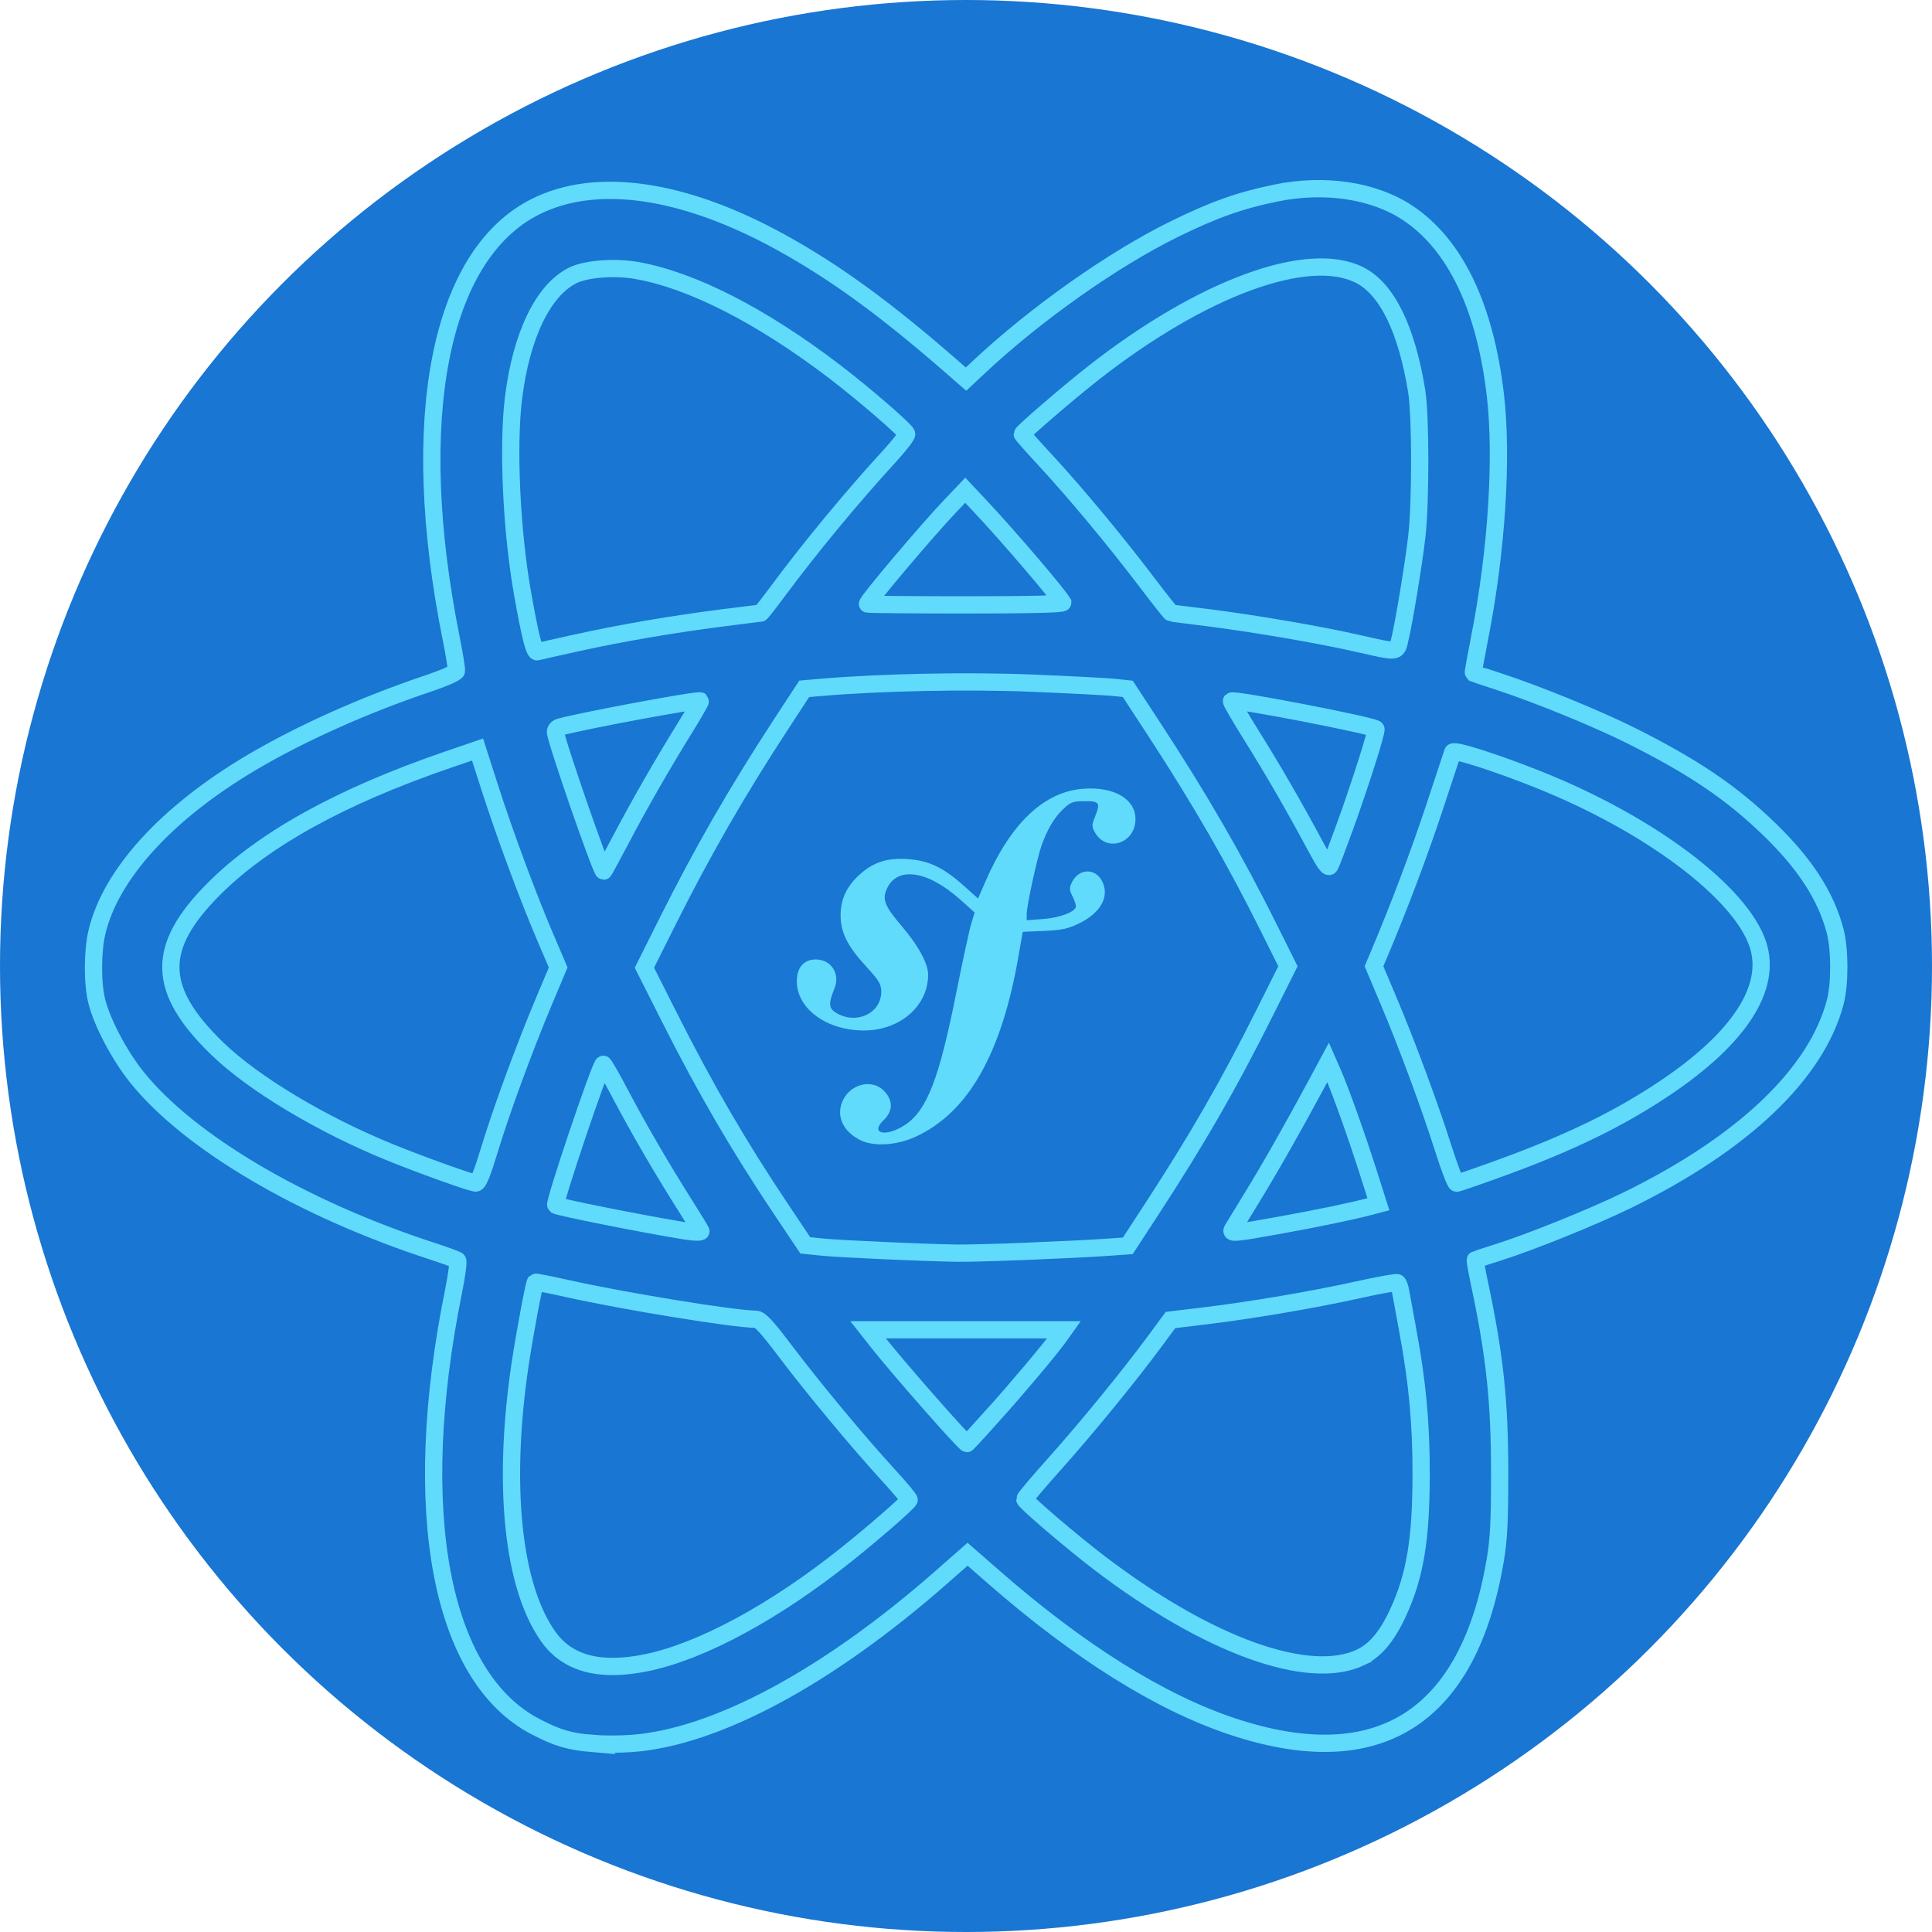 <?xml version="1.0" encoding="UTF-8" standalone="no"?>
<!-- Created with Inkscape (http://www.inkscape.org/) -->

<svg
   xmlns:osb="http://www.openswatchbook.org/uri/2009/osb"
   xmlns:dc="http://purl.org/dc/elements/1.1/"
   xmlns:cc="http://creativecommons.org/ns#"
   xmlns:rdf="http://www.w3.org/1999/02/22-rdf-syntax-ns#"
   xmlns:svg="http://www.w3.org/2000/svg"
   xmlns="http://www.w3.org/2000/svg"
   xmlns:sodipodi="http://sodipodi.sourceforge.net/DTD/sodipodi-0.dtd"
   xmlns:inkscape="http://www.inkscape.org/namespaces/inkscape"
   width="56mm"
   height="56mm"
   viewBox="0 0 56 56"
   version="1.1"
   id="svg8"
   sodipodi:docname="liform-material-icon-noshadow.svg"
   inkscape:label="BoxShadow1"
   inkscape:version="0.92.5 (2060ec1f9f, 2020-04-08)">
  <defs
     id="defs2">
    <linearGradient
       id="linearGradient5890"
       osb:paint="solid">
      <stop
         style="stop-color:#04d774;stop-opacity:1;"
         offset="0"
         id="stop5888" />
    </linearGradient>
  </defs>
  <sodipodi:namedview
     id="base"
     pagecolor="#ffffff"
     bordercolor="#666666"
     borderopacity="1.0"
     inkscape:pageopacity="0.0"
     inkscape:pageshadow="2"
     inkscape:zoom="2.0000001"
     inkscape:cx="35.199351"
     inkscape:cy="2.4153076"
     inkscape:document-units="mm"
     inkscape:current-layer="svg8"
     showgrid="false"
     showguides="true"
     inkscape:guide-bbox="true"
     inkscape:window-width="1848"
     inkscape:window-height="1023"
     inkscape:window-x="1920"
     inkscape:window-y="27"
     inkscape:window-maximized="1"
     fit-margin-top="0"
     fit-margin-left="0"
     fit-margin-right="0"
     fit-margin-bottom="0" />
  <g
     inkscape:label="Ebene 1"
     inkscape:groupmode="layer"
     id="layer1"
     transform="translate(-27.107,-151)">
    <g
       id="g5886"
       transform="translate(2.107)">
      <circle
         sodipodi:insensitive="true"
         inkscape:label="Fab"
         r="28"
         cy="179"
         cx="53"
         id="path844"
         style="display:inline;fill:#1976d2;fill-opacity:1;stroke-width:0.094" />
    </g>
    <g
       id="g5877"
       transform="matrix(0.257,0,0,0.257,41.542,150.898)"
       style="stroke:#000000;stroke-width:1;stroke-miterlimit:4;stroke-dasharray:none;stroke-opacity:0">
      <path
         inkscape:transform-center-y="21.447215"
         inkscape:transform-center-x="8.1698178"
         inkscape:connector-curvature="0"
         id="path837"
         d="m 40.955,129.025 c -1.992,-0.936 -2.838,-2.675 -2.127,-4.377 0.824,-1.973 3.296,-2.63 4.681,-1.244 1.056,1.056 1.056,2.296 -2.6e-4,3.309 -1.624,1.556 0.243,1.981 2.408,0.549 2.453,-1.623 3.822,-5.153 5.756,-14.84 0.724,-3.626 1.489,-7.158 1.7,-7.85 l 0.383,-1.258 -1.628,-1.46 c -3.623,-3.249 -7.053,-3.785 -8.238,-1.287 -0.595,1.254 -0.314,1.984 1.658,4.298 1.868,2.193 2.962,4.208 2.963,5.463 0.005,3.537 -3.197,6.307 -7.272,6.291 -4.216,-0.016 -7.541,-2.471 -7.541,-5.568 0,-1.526 0.802,-2.443 2.136,-2.443 1.752,0 2.793,1.624 2.108,3.288 -0.664,1.611 -0.646,2.186 0.086,2.666 2.258,1.48 5.196,0.175 5.196,-2.307 0,-0.858 -0.237,-1.257 -1.691,-2.841 -2.139,-2.331 -2.896,-3.85 -2.893,-5.808 0.003,-1.798 0.684,-3.25 2.143,-4.569 1.549,-1.4 3.101,-1.901 5.415,-1.749 2.363,0.155 4.01,0.935 6.31,2.987 l 1.634,1.458 0.838,-1.927 c 2.859,-6.576 6.624,-10.134 11.061,-10.454 3.402,-0.245 5.794,1.124 5.853,3.35 0.073,2.791 -3.254,3.927 -4.579,1.563 -0.344,-0.614 -0.351,-0.842 -0.047,-1.587 0.711,-1.743 0.607,-1.929 -1.083,-1.922 -1.363,0.006 -1.608,0.097 -2.471,0.926 -1,0.961 -1.755,2.236 -2.408,4.069 -0.503,1.411 -1.678,6.826 -1.678,7.73 v 0.702 l 1.795,-0.128 c 1.947,-0.139 3.761,-0.834 3.761,-1.441 0,-0.209 -0.183,-0.735 -0.408,-1.168 -0.343,-0.664 -0.353,-0.902 -0.064,-1.506 0.81,-1.691 2.802,-1.673 3.514,0.03 0.7,1.674 -0.326,3.416 -2.695,4.575 -1.231,0.602 -1.954,0.758 -3.93,0.844 l -2.421,0.106 -0.465,2.682 c -1.923,11.103 -5.687,17.711 -11.641,20.437 -2.076,0.951 -4.613,1.122 -6.121,0.414 z"
         style="fill:#61dbfb;fill-opacity:1;stroke:#000000;stroke-width:1;stroke-miterlimit:4;stroke-dasharray:none;stroke-opacity:0" />
      <path
         inkscape:transform-center-y="21.648832"
         inkscape:transform-center-x="8.5526249"
         sodipodi:nodetypes="cccccsccsscssssccssssccsssccccccsscscsccccscsssccssccccccccsccccscscccccsscccsscssccsscsscsscccccsccccccscccscsccsssccscccsscscsccccccssscssscssscccssccccssscssssscccsccssscssscccccccsc"
         inkscape:connector-curvature="0"
         id="path882"
         d="m 10.711,197.041 c -2.664,-0.223 -3.975,-0.607 -6.459,-1.895 -10.758,-5.578 -14.289,-24.291 -9.267,-49.113 0.365,-1.806 0.571,-3.369 0.456,-3.473 -0.115,-0.104 -1.399,-0.576 -2.854,-1.05 -14.68,-4.776 -27.412,-12.274 -33.312,-19.616 -1.962,-2.442 -3.908,-6.121 -4.522,-8.55 -0.51,-2.02 -0.504,-5.615 0.014,-7.812 1.534,-6.508 7.833,-13.432 17.368,-19.091 5.58,-3.312 12.857,-6.57 20.055,-8.979 1.692,-0.567 3.077,-1.179 3.12,-1.38 0.042,-0.199 -0.22,-1.84 -0.584,-3.648 -4.965,-24.697 -1.363,-43.244 9.461,-48.708 6.897,-3.481 16.784,-2.045 27.79,4.036 6.101,3.371 11.78,7.514 19.329,14.103 l 1.48,1.292 1.386,-1.301 c 6.391,-6.001 15.102,-12.163 22.023,-15.578 4.469,-2.205 7.454,-3.27 11.509,-4.103 5.529,-1.137 11.066,-0.307 14.892,2.233 5.342,3.546 8.721,10.561 9.89,20.531 0.826,7.045 0.144,17.64 -1.757,27.31 -0.434,2.206 -0.761,4.031 -0.728,4.057 0.033,0.026 1.251,0.434 2.707,0.908 4.369,1.422 11.148,4.183 15.016,6.116 7.033,3.515 11.289,6.386 15.569,10.5 4.079,3.921 6.476,7.611 7.514,11.568 0.541,2.062 0.553,5.94 0.024,7.979 -2.099,8.102 -10.41,16.011 -23.572,22.435 -3.828,1.868 -10.907,4.72 -14.552,5.863 -1.31,0.411 -2.423,0.773 -2.474,0.805 -0.051,0.032 0.155,1.227 0.459,2.655 1.728,8.136 2.28,13.313 2.28,21.382 0,5.464 -0.101,7.476 -0.488,9.782 -3.009,17.881 -13.199,24.324 -29.722,18.795 -8.164,-2.732 -17.226,-8.416 -26.916,-16.882 l -2.887,-2.523 -2.934,2.578 c -12.859,11.301 -25.47,18.073 -34.948,18.766 -1.31,0.096 -3.274,0.1 -4.366,0.008 z m 6.03,-9.117 c 6.238,-1.283 14.498,-5.755 22.602,-12.238 3.103,-2.482 6.874,-5.769 7.025,-6.123 0.039,-0.091 -1.014,-1.35 -2.339,-2.798 -3.433,-3.749 -8.393,-9.713 -11.594,-13.945 -2.155,-2.849 -2.884,-3.635 -3.368,-3.635 -2.38,0 -14.779,-2.018 -21.238,-3.456 -1.949,-0.434 -3.574,-0.757 -3.611,-0.717 -0.148,0.159 -1.21,5.832 -1.697,9.068 -2.074,13.754 -0.888,25.275 3.184,30.946 2.163,3.012 5.816,3.972 11.037,2.898 z m 80.606,-0.632 c 1.61,-0.779 2.92,-2.341 4.114,-4.902 1.965,-4.215 2.653,-8.317 2.655,-15.828 0.001,-5.696 -0.429,-10.304 -1.499,-16.054 -0.366,-1.965 -0.731,-3.962 -0.812,-4.438 -0.081,-0.476 -0.247,-0.928 -0.369,-1.003 -0.122,-0.075 -2.1,0.28 -4.396,0.791 -5.041,1.12 -12.053,2.314 -17.314,2.947 l -3.88,0.467 -1.675,2.273 c -2.912,3.951 -7.768,9.899 -11.332,13.881 -1.894,2.116 -3.437,3.941 -3.429,4.057 0.019,0.297 5.315,4.82 8.387,7.163 12.277,9.363 23.704,13.481 29.552,10.65 z M 55.752,160.099 c 2.841,-3.161 6.537,-7.552 7.533,-8.952 l 0.55,-0.772 h -11.049 -11.049 l 1.148,1.455 c 2.296,2.909 9.742,11.377 10.005,11.377 0.037,0 1.325,-1.399 2.862,-3.109 z m 4.04,-18.582 c 3.347,-0.136 7.245,-0.329 8.662,-0.429 l 2.577,-0.182 2.607,-3.996 c 5.263,-8.066 8.723,-14.082 12.875,-22.379 l 2.579,-5.154 -2.045,-4.106 c -3.966,-7.966 -7.822,-14.65 -13.146,-22.789 l -2.875,-4.395 -1.516,-0.16 c -0.834,-0.088 -4.986,-0.304 -9.226,-0.479 -7.318,-0.303 -17.144,-0.104 -23.969,0.485 l -1.781,0.154 -2.614,3.999 c -4.982,7.622 -8.849,14.345 -12.867,22.373 l -2.543,5.082 2.759,5.47 c 4.096,8.123 7.857,14.592 12.61,21.693 l 2.778,4.15 1.984,0.201 c 1.943,0.197 11.151,0.611 15.081,0.678 1.091,0.019 4.723,-0.077 8.07,-0.213 z m -36.909,-2.247 c 0,-0.069 -0.814,-1.408 -1.81,-2.977 -2.585,-4.073 -5.261,-8.676 -7.318,-12.589 -0.979,-1.863 -1.831,-3.337 -1.892,-3.276 -0.474,0.474 -5.597,15.695 -5.35,15.893 0.279,0.223 9.71,2.102 14.518,2.892 1.026,0.169 1.852,0.193 1.852,0.056 z m 65.229,-0.678 c 4.289,-0.775 8.2,-1.587 10.216,-2.122 l 0.965,-0.256 -1.114,-3.503 c -1.287,-4.049 -3.145,-9.265 -3.979,-11.173 l -0.577,-1.32 -1.278,2.379 c -2.582,4.808 -5.308,9.606 -7.289,12.83 -1.117,1.819 -2.117,3.456 -2.221,3.638 -0.275,0.48 0.269,0.432 5.275,-0.473 z m -89.078,-8.523 c 1.343,-4.426 3.94,-11.496 6.169,-16.795 l 1.584,-3.764 -1.447,-3.38 C 3.393,101.583 0.738,94.424 -0.934,89.211 l -1.373,-4.279 -3.346,1.146 c -11.995,4.109 -20.765,8.949 -26.37,14.552 -6.6,6.597 -6.511,11.363 0.335,18.01 4.093,3.974 11.85,8.623 19.647,11.775 3.598,1.455 9.016,3.393 9.53,3.41 0.29,0.01 0.72,-1.035 1.546,-3.757 z M 113.063,132.134 c 7.777,-2.823 13.359,-5.539 18.562,-9.03 8.4,-5.636 12.083,-11.339 10.466,-16.207 -1.951,-5.873 -12.224,-13.585 -24.754,-18.582 -4.852,-1.935 -9.541,-3.43 -9.66,-3.079 -0.059,0.174 -0.992,2.996 -2.073,6.27 -1.677,5.08 -4.023,11.295 -6.245,16.541 l -0.562,1.328 1.607,3.804 c 2.118,5.013 4.679,11.922 6.213,16.758 0.681,2.146 1.353,3.903 1.494,3.903 0.141,0 2.369,-0.767 4.952,-1.705 z M 13.827,95.143 c 2.089,-3.984 4.697,-8.532 7.301,-12.73 0.98,-1.581 1.744,-2.913 1.696,-2.96 -0.204,-0.204 -13.535,2.279 -15.883,2.958 -0.255,0.074 -0.463,0.312 -0.463,0.529 0,0.84 5.145,15.709 5.436,15.709 0.041,0 0.902,-1.578 1.913,-3.506 z m 81.664,-1.447 c 1.721,-4.744 3.684,-10.918 3.522,-11.08 -0.401,-0.401 -16.019,-3.422 -16.29,-3.151 -0.057,0.057 0.962,1.807 2.264,3.889 2.461,3.936 4.819,8.018 7.212,12.485 1.086,2.027 1.453,2.519 1.637,2.191 0.13,-0.233 0.875,-2.183 1.655,-4.334 z M 8.992,72.874 c 5.054,-1.106 10.653,-2.063 16.348,-2.794 2.298,-0.295 4.226,-0.536 4.286,-0.536 0.06,0 0.969,-1.161 2.019,-2.58 3.516,-4.749 8.347,-10.588 12.505,-15.115 1.12,-1.219 1.993,-2.35 1.94,-2.514 -0.152,-0.469 -4.792,-4.481 -8.127,-7.028 C 29.701,36 21.825,31.979 15.608,30.897 13.156,30.47 9.977,30.712 8.472,31.44 c -3.367,1.63 -5.86,6.778 -6.729,13.895 -0.668,5.476 -0.217,15.039 1.043,22.093 0.868,4.858 1.313,6.596 1.66,6.479 0.172,-0.058 2.218,-0.523 4.546,-1.032 z M 101.684,72.654 c 0.453,-1.798 1.569,-8.54 1.939,-11.708 0.444,-3.801 0.441,-13.65 -0.005,-16.404 -1.136,-7.023 -3.352,-11.548 -6.421,-13.113 -5.81,-2.964 -17.758,1.415 -29.998,10.995 -2.789,2.182 -8.07,6.724 -8.07,6.939 0,0.07 1.174,1.395 2.61,2.945 3.335,3.601 7.802,8.967 11.321,13.6 1.52,2.001 2.813,3.638 2.873,3.638 0.06,0 1.989,0.24 4.287,0.534 5.322,0.68 12.503,1.917 16.745,2.883 4.524,1.031 4.379,1.04 4.718,-0.308 z M 63.687,68.354 c -0.601,-1.027 -6.173,-7.54 -9.265,-10.83 l -1.724,-1.835 -1.745,1.835 c -2.619,2.754 -9.286,10.646 -9.285,10.992 5e-5,0.057 4.989,0.103 11.087,0.103 7.318,0 11.035,-0.09 10.932,-0.265 z"
         style="fill:none;fill-opacity:1;stroke:#61dbfb;stroke-width:1.946;stroke-miterlimit:4;stroke-dasharray:none;stroke-opacity:1" />
    </g>
  </g>
</svg>
